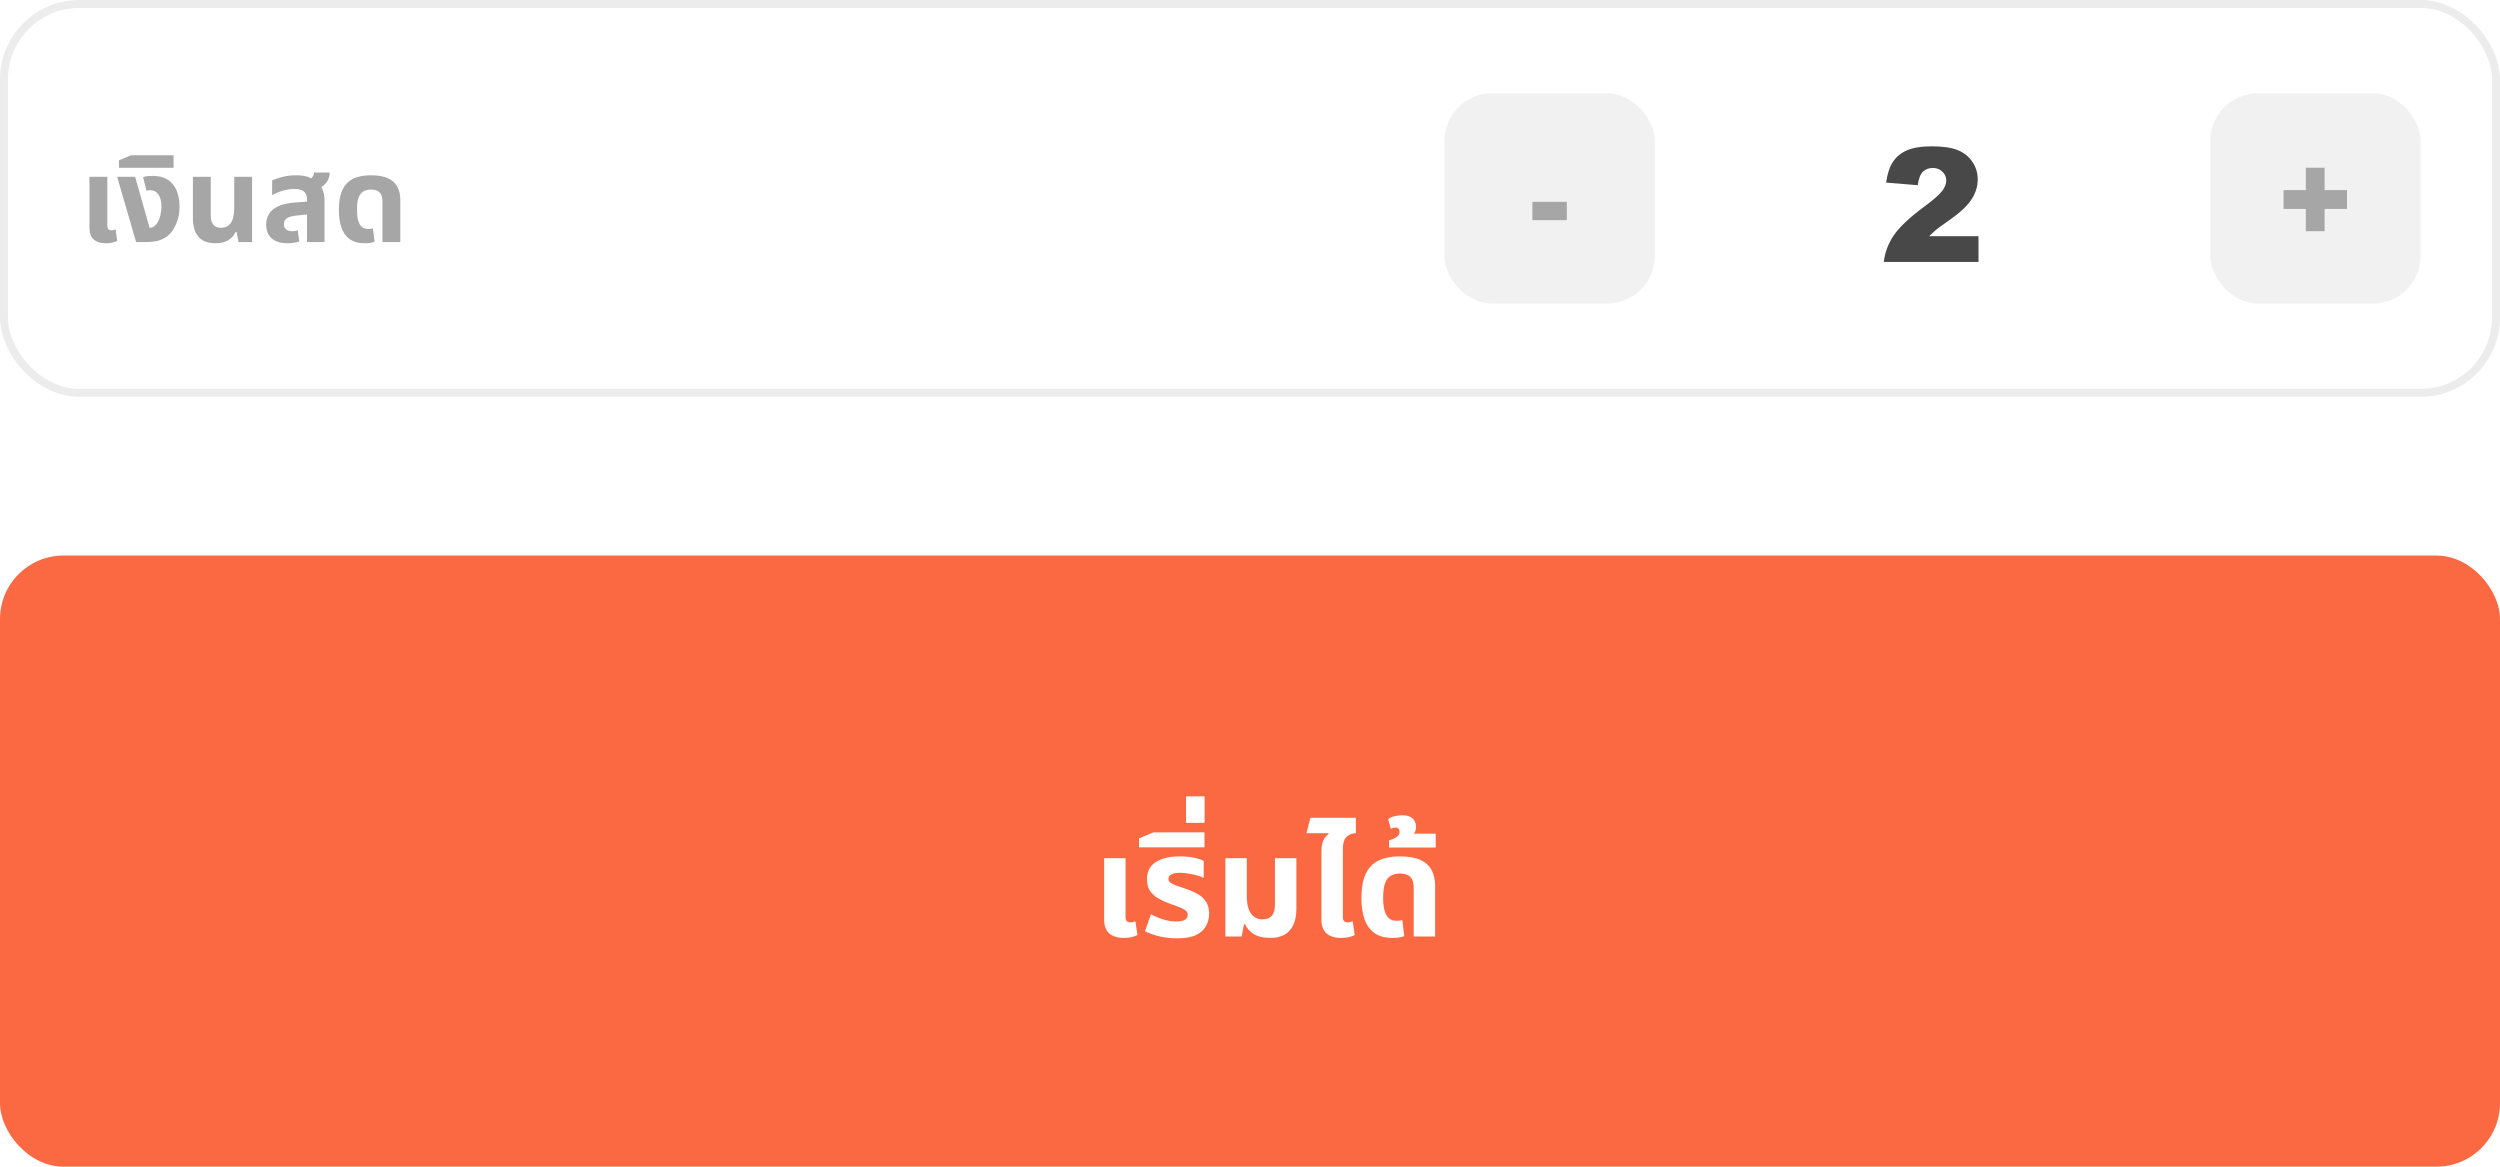 <svg width="315" height="147" viewBox="0 0 315 147" fill="none" xmlns="http://www.w3.org/2000/svg">
<rect x="0.5" y="0.5" width="314" height="49" rx="9.5" fill="white"/>
<path d="M13.36 30.65C12.91 30.65 12.53 30.58 12.22 30.44C11.91 30.3 11.675 30.09 11.515 29.81C11.355 29.52 11.275 29.16 11.275 28.73V22.28H13.525V28.46C13.525 28.65 13.565 28.79 13.645 28.88C13.735 28.97 13.87 29.015 14.05 29.015C14.13 29.015 14.215 29.005 14.305 28.985C14.395 28.965 14.48 28.94 14.56 28.91L14.77 30.35C14.58 30.45 14.365 30.525 14.125 30.575C13.885 30.625 13.63 30.65 13.36 30.65ZM17.148 30.5L14.762 22.28H17.027L18.843 28.685H18.933C19.093 28.685 19.242 28.64 19.383 28.55C19.523 28.46 19.642 28.34 19.742 28.19C19.942 27.91 20.093 27.58 20.192 27.2C20.293 26.81 20.343 26.425 20.343 26.045C20.343 25.375 20.212 24.86 19.953 24.5C19.703 24.14 19.352 23.96 18.902 23.96C18.812 23.96 18.727 23.965 18.648 23.975C18.578 23.985 18.512 24.005 18.453 24.035L18.032 22.31C18.262 22.24 18.477 22.2 18.677 22.19C18.887 22.17 19.058 22.16 19.188 22.16C19.718 22.16 20.177 22.23 20.567 22.37C20.957 22.51 21.293 22.72 21.573 23C21.922 23.34 22.183 23.765 22.352 24.275C22.532 24.785 22.622 25.36 22.622 26C22.622 26.81 22.492 27.52 22.233 28.13C21.983 28.73 21.677 29.205 21.317 29.555C21.017 29.845 20.637 30.075 20.177 30.245C19.727 30.415 19.108 30.5 18.317 30.5H17.148ZM14.997 21.14V20.195L16.512 19.565H21.867V21.14H14.997ZM27.112 30.65C26.502 30.65 25.987 30.535 25.567 30.305C25.157 30.065 24.842 29.71 24.622 29.24C24.412 28.77 24.307 28.195 24.307 27.515V22.28H26.557V27.125C26.557 27.675 26.667 28.075 26.887 28.325C27.107 28.575 27.427 28.7 27.847 28.7C28.377 28.7 28.787 28.5 29.077 28.1C29.367 27.69 29.512 27.06 29.512 26.21V22.28H31.762V30.5H30.052L29.812 29.24H29.677C29.507 29.64 29.212 29.975 28.792 30.245C28.382 30.515 27.822 30.65 27.112 30.65ZM38.684 30.5V25.16C38.684 24.68 38.554 24.335 38.294 24.125C38.034 23.915 37.634 23.81 37.094 23.81C36.574 23.81 36.064 23.89 35.564 24.05C35.074 24.2 34.649 24.38 34.289 24.59V22.73C34.579 22.59 34.989 22.45 35.519 22.31C36.049 22.16 36.659 22.085 37.349 22.085C37.879 22.085 38.354 22.15 38.774 22.28C39.204 22.41 39.514 22.665 39.704 23.045C40.124 23.175 40.424 23.43 40.604 23.81C40.794 24.18 40.889 24.66 40.889 25.25V30.5H38.684ZM36.224 30.65C35.364 30.65 34.699 30.445 34.229 30.035C33.769 29.625 33.539 29.05 33.539 28.31C33.539 27.51 33.824 26.87 34.394 26.39C34.974 25.91 35.884 25.62 37.124 25.52L39.044 25.37V26.99L37.379 27.155C36.779 27.215 36.359 27.335 36.119 27.515C35.889 27.695 35.774 27.935 35.774 28.235C35.774 28.535 35.869 28.76 36.059 28.91C36.259 29.06 36.514 29.135 36.824 29.135C36.944 29.135 37.064 29.125 37.184 29.105C37.304 29.075 37.414 29.045 37.514 29.015L37.709 30.425C37.519 30.495 37.294 30.55 37.034 30.59C36.774 30.63 36.504 30.65 36.224 30.65ZM39.659 23.915L38.429 22.88C38.779 22.76 39.054 22.61 39.254 22.43C39.454 22.24 39.559 22.01 39.569 21.74H41.534C41.534 22.05 41.469 22.35 41.339 22.64C41.219 22.92 41.019 23.17 40.739 23.39C40.469 23.61 40.109 23.785 39.659 23.915ZM45.983 30.65C45.172 30.65 44.528 30.475 44.047 30.125C43.568 29.765 43.222 29.275 43.013 28.655C42.803 28.025 42.697 27.305 42.697 26.495C42.697 25.625 42.792 24.905 42.983 24.335C43.182 23.755 43.462 23.305 43.822 22.985C44.182 22.655 44.608 22.425 45.097 22.295C45.597 22.155 46.142 22.085 46.733 22.085C47.633 22.085 48.352 22.21 48.892 22.46C49.432 22.71 49.822 23.065 50.062 23.525C50.312 23.985 50.438 24.525 50.438 25.145V30.5H48.188V25.325C48.188 24.855 48.072 24.5 47.843 24.26C47.623 24.01 47.252 23.885 46.733 23.885C46.383 23.885 46.072 23.96 45.803 24.11C45.542 24.25 45.337 24.505 45.188 24.875C45.047 25.245 44.977 25.775 44.977 26.465C44.977 26.935 45.023 27.35 45.112 27.71C45.203 28.07 45.347 28.35 45.547 28.55C45.758 28.75 46.038 28.85 46.388 28.85C46.498 28.85 46.602 28.845 46.703 28.835C46.812 28.815 46.907 28.795 46.987 28.775L47.197 30.455C47.038 30.525 46.843 30.575 46.612 30.605C46.392 30.635 46.182 30.65 45.983 30.65Z" fill="#A6A6A6"/>
<rect x="182" y="11.75" width="26.5" height="26.5" rx="6" fill="#F1F1F1"/>
<path d="M193.082 25.432H197.418V27.739H193.082V25.432Z" fill="#A6A6A6"/>
<path d="M249.291 33H237.357C237.494 31.822 237.908 30.715 238.598 29.68C239.294 28.638 240.596 27.411 242.504 25.998C243.669 25.132 244.415 24.475 244.74 24.025C245.066 23.576 245.229 23.15 245.229 22.746C245.229 22.31 245.066 21.939 244.74 21.633C244.421 21.32 244.018 21.164 243.529 21.164C243.021 21.164 242.605 21.324 242.279 21.643C241.96 21.962 241.745 22.525 241.635 23.332L237.65 23.01C237.807 21.89 238.093 21.018 238.51 20.393C238.926 19.761 239.512 19.279 240.268 18.947C241.029 18.609 242.081 18.439 243.422 18.439C244.822 18.439 245.909 18.599 246.684 18.918C247.465 19.237 248.077 19.729 248.52 20.393C248.969 21.05 249.193 21.789 249.193 22.609C249.193 23.482 248.936 24.315 248.422 25.109C247.914 25.904 246.986 26.776 245.639 27.727C244.838 28.28 244.301 28.667 244.027 28.889C243.76 29.11 243.445 29.4 243.08 29.758H249.291V33Z" fill="#484848"/>
<rect x="278.5" y="11.75" width="26.5" height="26.5" rx="6" fill="#F1F1F1"/>
<path d="M287.729 23.952H290.534V21.132H292.9V23.952H295.72V26.325H292.9V29.13H290.534V26.325H287.729V23.952Z" fill="#A6A6A6"/>
<rect x="0.5" y="0.5" width="314" height="49" rx="9.5" stroke="#ECECEC"/>
<rect y="70" width="315" height="77" rx="8" fill="#FB6943"/>
<g filter="url(#filter0_d_1722_52059)">
<path d="M141.625 116.18C141.085 116.18 140.629 116.096 140.257 115.928C139.885 115.76 139.603 115.508 139.411 115.172C139.219 114.824 139.123 114.392 139.123 113.876V106.136H141.823V113.552C141.823 113.78 141.871 113.948 141.967 114.056C142.075 114.164 142.237 114.218 142.453 114.218C142.549 114.218 142.651 114.206 142.759 114.182C142.867 114.158 142.969 114.128 143.065 114.092L143.317 115.82C143.089 115.94 142.831 116.03 142.543 116.09C142.255 116.15 141.949 116.18 141.625 116.18ZM148.301 116.234C147.593 116.234 146.879 116.156 146.159 116C145.451 115.844 144.821 115.622 144.269 115.334L145.025 113.192C145.265 113.324 145.553 113.462 145.889 113.606C146.225 113.75 146.591 113.87 146.987 113.966C147.383 114.062 147.785 114.11 148.193 114.11C148.673 114.11 149.033 114.044 149.273 113.912C149.525 113.768 149.651 113.552 149.651 113.264C149.651 113.048 149.567 112.874 149.399 112.742C149.243 112.598 149.009 112.466 148.697 112.346C148.385 112.214 148.013 112.076 147.581 111.932C146.945 111.704 146.399 111.458 145.943 111.194C145.487 110.93 145.133 110.606 144.881 110.222C144.641 109.838 144.521 109.358 144.521 108.782C144.521 108.122 144.689 107.582 145.025 107.162C145.361 106.742 145.835 106.43 146.447 106.226C147.059 106.01 147.773 105.902 148.589 105.902C149.261 105.902 149.867 105.956 150.407 106.064C150.947 106.172 151.367 106.31 151.667 106.478V108.602C151.463 108.506 151.193 108.41 150.857 108.314C150.533 108.218 150.179 108.14 149.795 108.08C149.423 108.008 149.063 107.972 148.715 107.972C148.223 107.972 147.851 108.038 147.599 108.17C147.347 108.302 147.221 108.488 147.221 108.728C147.221 108.92 147.305 109.082 147.473 109.214C147.653 109.346 147.911 109.472 148.247 109.592C148.583 109.7 148.985 109.838 149.453 110.006C150.077 110.222 150.605 110.462 151.037 110.726C151.469 110.99 151.793 111.314 152.009 111.698C152.237 112.082 152.351 112.556 152.351 113.12C152.351 113.66 152.225 114.17 151.973 114.65C151.733 115.118 151.319 115.502 150.731 115.802C150.143 116.09 149.333 116.234 148.301 116.234ZM143.519 104.768V103.634L145.337 102.878H151.763V104.768H143.519ZM149.441 101.682V98.334H151.781V101.682H149.441ZM160.048 116.18C159.196 116.18 158.506 116.018 157.978 115.694C157.462 115.37 157.096 114.956 156.88 114.452H156.736L156.448 116H154.396V106.136H157.096V110.852C157.096 111.536 157.174 112.1 157.33 112.544C157.486 112.976 157.714 113.3 158.014 113.516C158.314 113.732 158.674 113.84 159.094 113.84C159.598 113.84 159.982 113.69 160.246 113.39C160.51 113.09 160.642 112.61 160.642 111.95V106.136H163.342V112.544C163.342 113.324 163.216 113.984 162.964 114.524C162.724 115.064 162.358 115.478 161.866 115.766C161.374 116.042 160.768 116.18 160.048 116.18ZM166.5 107.936V105.308C166.5 104.852 166.542 104.486 166.626 104.21C166.71 103.922 166.824 103.688 166.968 103.508C167.112 103.328 167.262 103.178 167.418 103.058L167.4 102.986H164.61L165.114 101.042H170.838V102.986C170.394 102.986 170.01 103.13 169.686 103.418C169.362 103.706 169.2 104.234 169.2 105.002V107.936H166.5ZM169.002 116.18C168.462 116.18 168.006 116.096 167.634 115.928C167.262 115.76 166.98 115.508 166.788 115.172C166.596 114.824 166.5 114.392 166.5 113.876V106.136H169.2V113.552C169.2 113.78 169.248 113.948 169.344 114.056C169.452 114.164 169.614 114.218 169.83 114.218C169.926 114.218 170.028 114.206 170.136 114.182C170.244 114.158 170.346 114.128 170.442 114.092L170.694 115.82C170.466 115.94 170.208 116.03 169.92 116.09C169.632 116.15 169.326 116.18 169.002 116.18ZM175.481 116.18C174.509 116.18 173.735 115.97 173.159 115.55C172.583 115.118 172.169 114.53 171.917 113.786C171.665 113.03 171.539 112.166 171.539 111.194C171.539 110.15 171.653 109.286 171.881 108.602C172.121 107.906 172.457 107.366 172.889 106.982C173.321 106.586 173.831 106.31 174.419 106.154C175.019 105.986 175.673 105.902 176.381 105.902C177.461 105.902 178.325 106.052 178.973 106.352C179.621 106.652 180.089 107.078 180.377 107.63C180.677 108.182 180.827 108.83 180.827 109.574V116H178.127V109.79C178.127 109.226 177.989 108.8 177.713 108.512C177.449 108.212 177.005 108.062 176.381 108.062C175.961 108.062 175.589 108.152 175.265 108.332C174.953 108.5 174.707 108.806 174.527 109.25C174.359 109.694 174.275 110.33 174.275 111.158C174.275 111.722 174.329 112.22 174.437 112.652C174.545 113.084 174.719 113.42 174.959 113.66C175.211 113.9 175.547 114.02 175.967 114.02C176.099 114.02 176.225 114.014 176.345 114.002C176.477 113.978 176.591 113.954 176.687 113.93L176.939 115.946C176.747 116.03 176.513 116.09 176.237 116.126C175.973 116.162 175.721 116.18 175.481 116.18ZM175.014 104.786V103.886C175.182 103.838 175.368 103.772 175.572 103.688C175.776 103.604 175.956 103.49 176.112 103.346C176.268 103.202 176.346 103.022 176.346 102.806C176.346 102.638 176.298 102.506 176.202 102.41C176.106 102.314 175.986 102.266 175.842 102.266C175.746 102.266 175.644 102.284 175.536 102.32C175.428 102.356 175.332 102.392 175.248 102.428L174.906 101.222C175.146 101.018 175.446 100.886 175.806 100.826C176.154 100.754 176.448 100.718 176.688 100.718C177.228 100.718 177.654 100.844 177.966 101.096C178.266 101.348 178.416 101.72 178.416 102.212C178.416 102.476 178.35 102.722 178.218 102.95C178.074 103.178 177.858 103.364 177.57 103.508L177.498 103.04H180.9V104.786H175.014Z" fill="white"/>
</g>
<defs>
<filter id="filter0_d_1722_52059" x="135.123" y="96.334" width="49.777" height="25.9" filterUnits="userSpaceOnUse" color-interpolation-filters="sRGB">
<feFlood flood-opacity="0" result="BackgroundImageFix"/>
<feColorMatrix in="SourceAlpha" type="matrix" values="0 0 0 0 0 0 0 0 0 0 0 0 0 0 0 0 0 0 127 0" result="hardAlpha"/>
<feOffset dy="2"/>
<feGaussianBlur stdDeviation="2"/>
<feComposite in2="hardAlpha" operator="out"/>
<feColorMatrix type="matrix" values="0 0 0 0 0 0 0 0 0 0 0 0 0 0 0 0 0 0 0.3 0"/>
<feBlend mode="normal" in2="BackgroundImageFix" result="effect1_dropShadow_1722_52059"/>
<feBlend mode="normal" in="SourceGraphic" in2="effect1_dropShadow_1722_52059" result="shape"/>
</filter>
</defs>
</svg>
